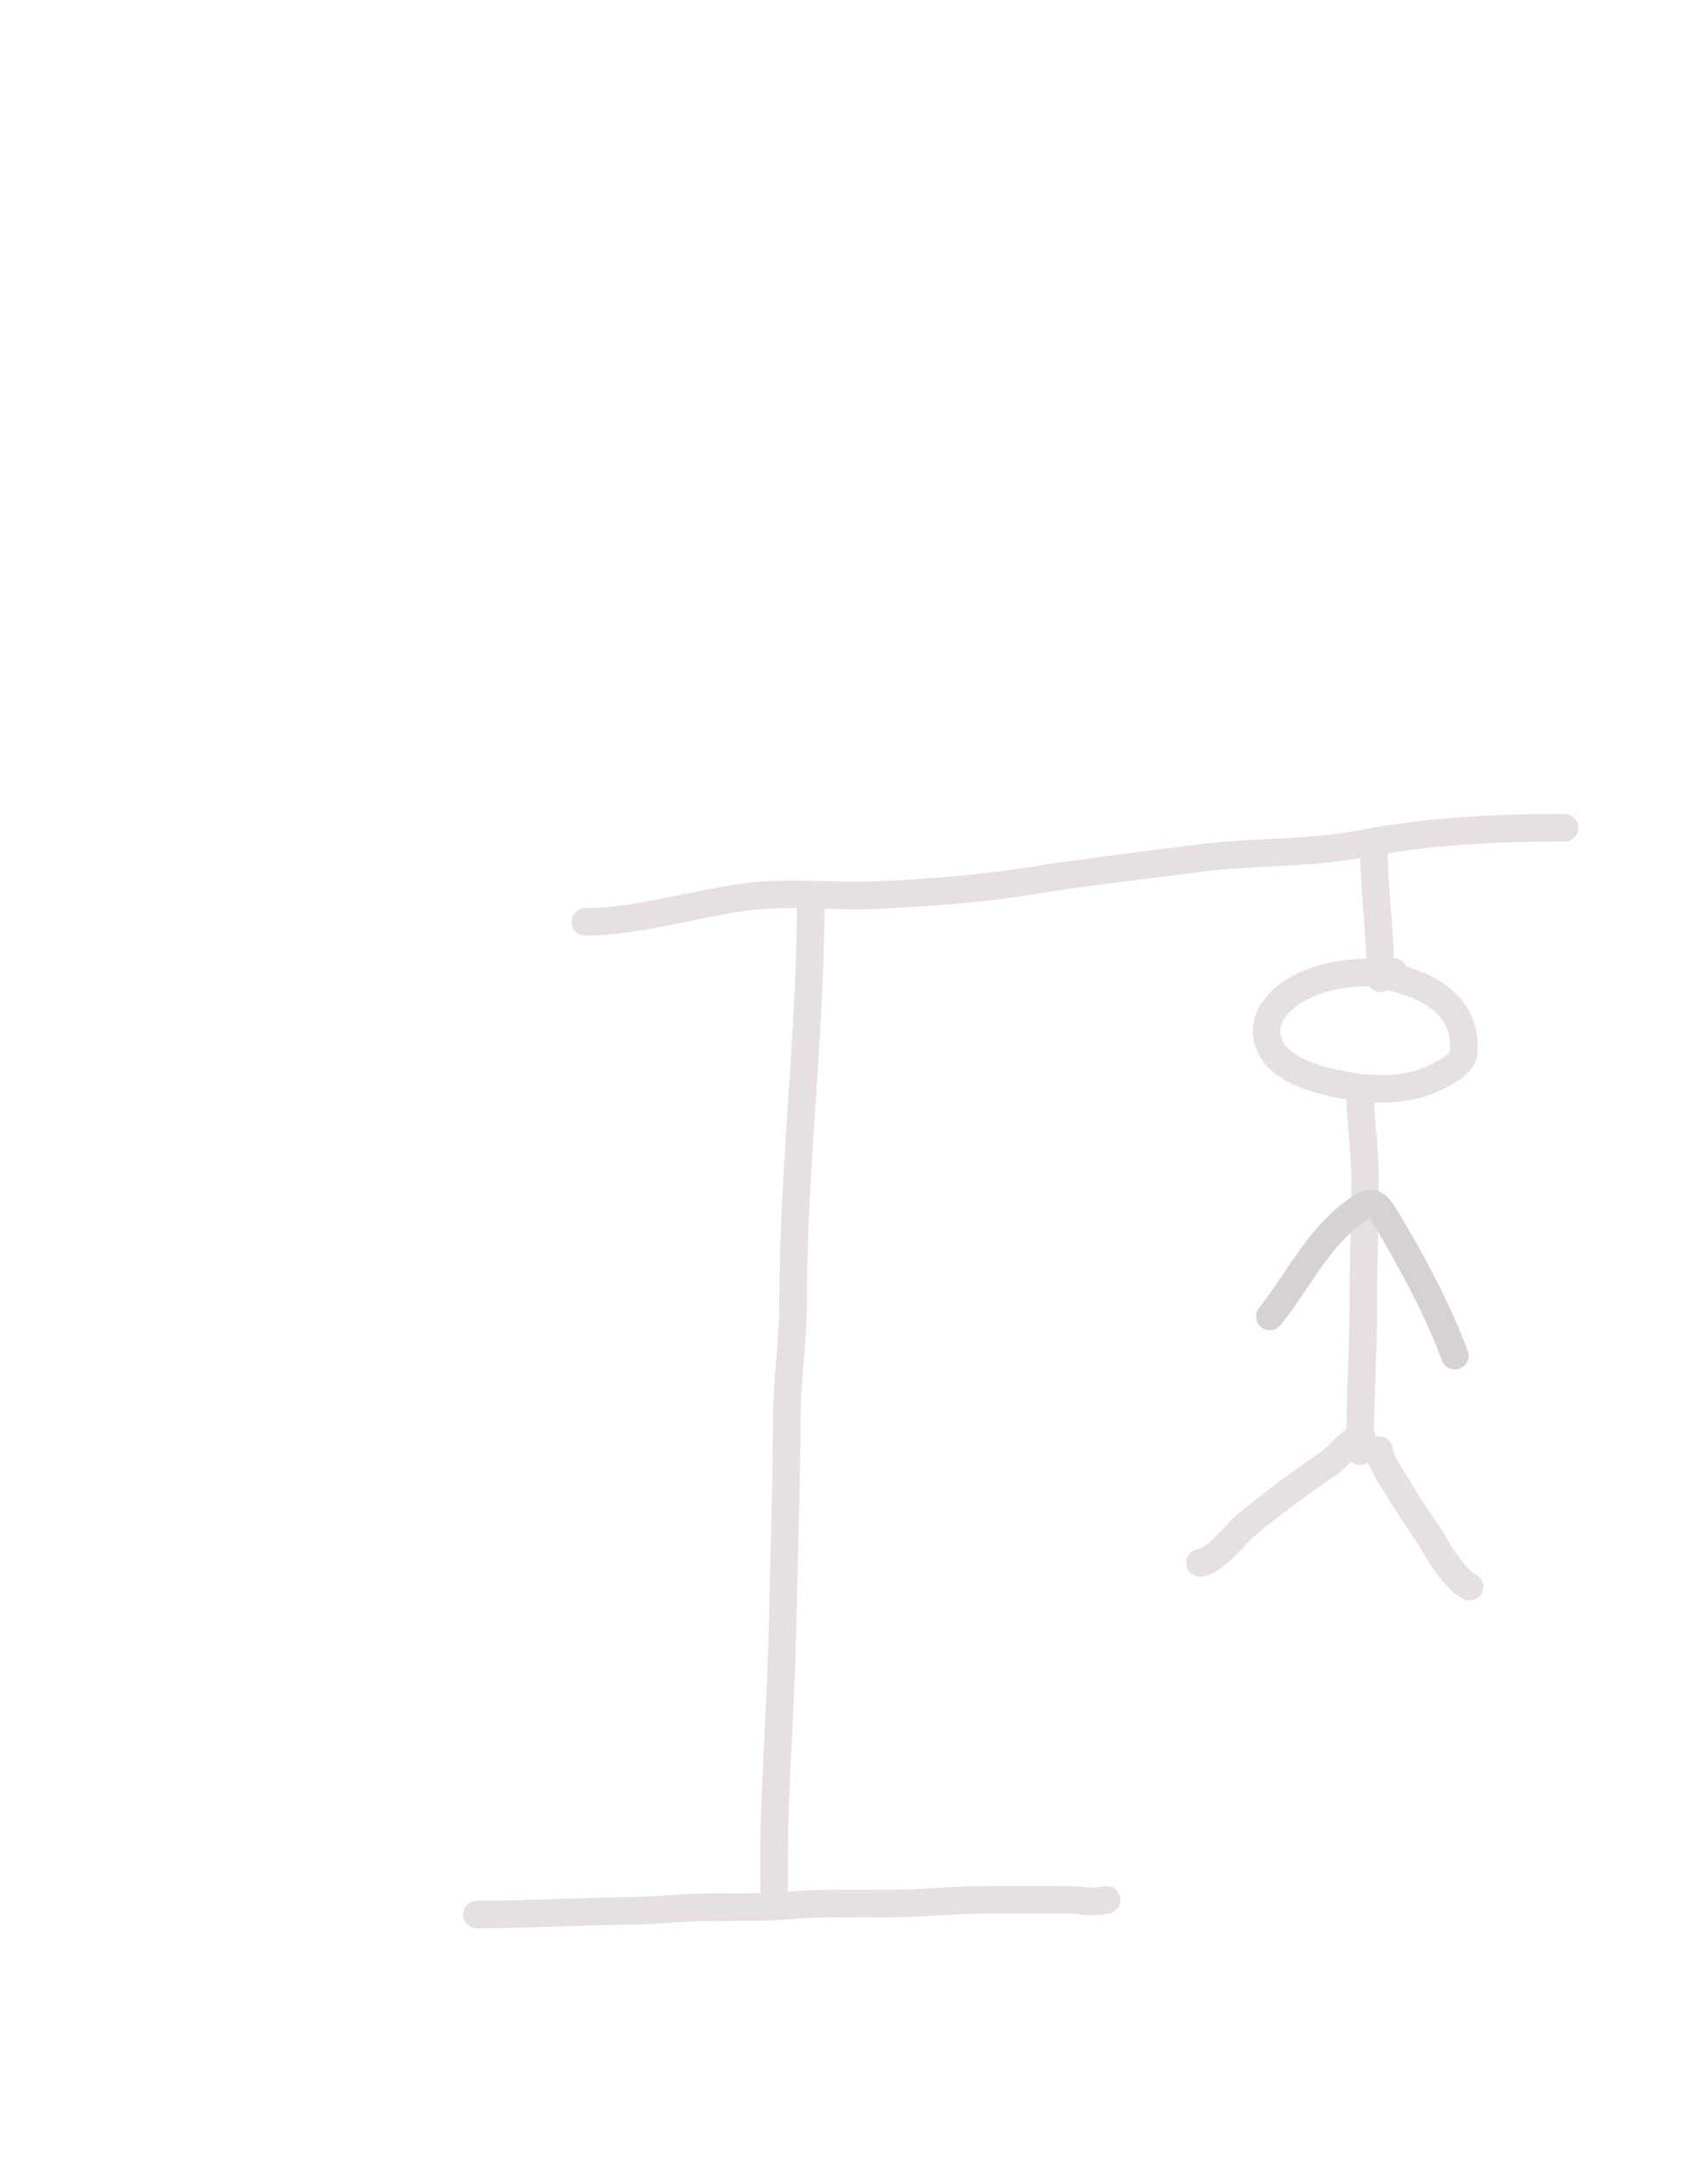 <svg width="612" height="792" viewBox="0 0 612 792" fill="none" xmlns="http://www.w3.org/2000/svg">
<g clip-path="url(#clip0_2_2)">
<mask id="mask0_2_2" style="mask-type:luminance" maskUnits="userSpaceOnUse" x="0" y="0" width="612" height="792">
<path d="M612 0H0V792H612V0Z" fill="white"/>
</mask>
<g mask="url(#mask0_2_2)">
<mask id="mask1_2_2" style="mask-type:luminance" maskUnits="userSpaceOnUse" x="0" y="0" width="612" height="792">
<path d="M612 0H0V792H612V0Z" fill="white"/>
</mask>
<g mask="url(#mask1_2_2)">
<mask id="mask2_2_2" style="mask-type:luminance" maskUnits="userSpaceOnUse" x="0" y="0" width="612" height="792">
<path d="M612 0H0V792H612V0Z" fill="white"/>
</mask>
<g mask="url(#mask2_2_2)">
<mask id="mask3_2_2" style="mask-type:luminance" maskUnits="userSpaceOnUse" x="0" y="0" width="612" height="792">
<path d="M612 0H0V792H612V0Z" fill="white"/>
</mask>
<g mask="url(#mask3_2_2)">
<mask id="mask4_2_2" style="mask-type:luminance" maskUnits="userSpaceOnUse" x="0" y="0" width="612" height="792">
<path d="M612 0H0V792H612V0Z" fill="white"/>
</mask>
<g mask="url(#mask4_2_2)">
<mask id="mask5_2_2" style="mask-type:luminance" maskUnits="userSpaceOnUse" x="0" y="0" width="612" height="792">
<path d="M612 0H0V792H612V0Z" fill="white"/>
</mask>
<g mask="url(#mask5_2_2)">
<mask id="mask6_2_2" style="mask-type:luminance" maskUnits="userSpaceOnUse" x="0" y="0" width="612" height="792">
<path d="M612 0H0V792H612V0Z" fill="white"/>
</mask>
<g mask="url(#mask6_2_2)">
<mask id="mask7_2_2" style="mask-type:luminance" maskUnits="userSpaceOnUse" x="0" y="0" width="612" height="792">
<path d="M612 0H0V792H612V0Z" fill="white"/>
</mask>
<g mask="url(#mask7_2_2)">
<path d="M173 694.222C191.656 694.222 210.327 693.046 229 692.889C238.383 692.81 247.679 691.556 257.099 691.556C266.893 691.556 276.815 691.715 286.58 690.914C298.655 689.923 310.758 690.222 322.877 690.222C334.211 690.222 345.481 688.889 356.852 688.889C366.761 688.889 376.671 688.889 386.58 688.889C391.255 688.889 396.961 690.17 401.444 688.889" stroke="#E7E0E0" stroke-width="10" stroke-linecap="round"/>
<path d="M294.093 327.283C294.093 375.508 287.741 423.318 287.741 471.486C287.741 485.858 285.491 500.03 285.432 514.442C285.326 540.264 284.332 566.062 283.828 591.884C283.288 619.555 280.812 647.282 280.812 674.909" stroke="#E7E0E0" stroke-width="10" stroke-linecap="round"/>
<path d="M280.812 666.247V684.725" stroke="#E7E0E0" stroke-width="10" stroke-linecap="round"/>
<path d="M212.418 334.258C232.176 334.258 253.003 327.168 272.788 324.98C287.893 323.309 303.127 325.271 318.295 324.555C336.479 323.697 354.731 322.422 372.72 319.557C392.987 316.328 413.366 313.991 433.711 311.325C454.113 308.65 474.644 309.692 494.931 305.804C518.78 301.233 543.339 300.152 567.584 300.152" stroke="#E7E0E0" stroke-width="10" stroke-linecap="round"/>
<path d="M498.333 305.247C498.333 321.881 500.808 338.246 500.808 354.749" stroke="#E7E0E0" stroke-width="10" stroke-linecap="round"/>
<path d="M505.715 352.497C493.927 352.497 482.95 352.425 472.083 357.859C465.239 361.281 457.948 368.069 459.734 376.489C462.103 387.658 477.6 391.537 486.895 393.36C497.441 395.428 510.241 395.811 520.04 391.004C523.837 389.141 530.72 386.218 531.034 381.201C532.167 363.074 515.419 355.902 500.841 353.472" stroke="#E7E0E0" stroke-width="10" stroke-linecap="round"/>
<path d="M493.359 394.994C493.359 405.524 495.19 416.158 495.19 426.805C495.19 441.647 494.58 456.458 494.58 471.265C494.58 489.633 493.359 507.871 493.359 526.238" stroke="#E7E0E0" stroke-width="10" stroke-linecap="round"/>
<path d="M493.984 521.026C490.799 521.38 484.93 528.628 482.329 530.387C472.207 537.231 461.449 545.245 452.015 553.032C448.558 555.885 440.202 566.679 435.288 566.679" stroke="#E7E0E0" stroke-width="10" stroke-linecap="round"/>
<path d="M500.263 525.767C500.263 529.585 506.254 537.9 508.218 541.249C512.567 548.668 517.806 555.454 522.07 562.94C524.08 566.467 529.228 573.425 533.09 575.356" stroke="#E7E0E0" stroke-width="10" stroke-linecap="round"/>
</g>
</g>
</g>
</g>
</g>
</g>
</g>
<path d="M460.667 477.333C470.88 464.568 477.652 449.586 491.16 439.58C498.05 434.477 499.042 435.515 503.63 443.185C512.749 458.434 521.519 474.866 527.778 491.556" stroke="#D6D2D2" stroke-width="10" stroke-linecap="round"/>
</g>
</g>
<defs>
<clipPath id="clip0_2_2">
<rect width="612" height="792" fill="white"/>
</clipPath>
</defs>
</svg>
